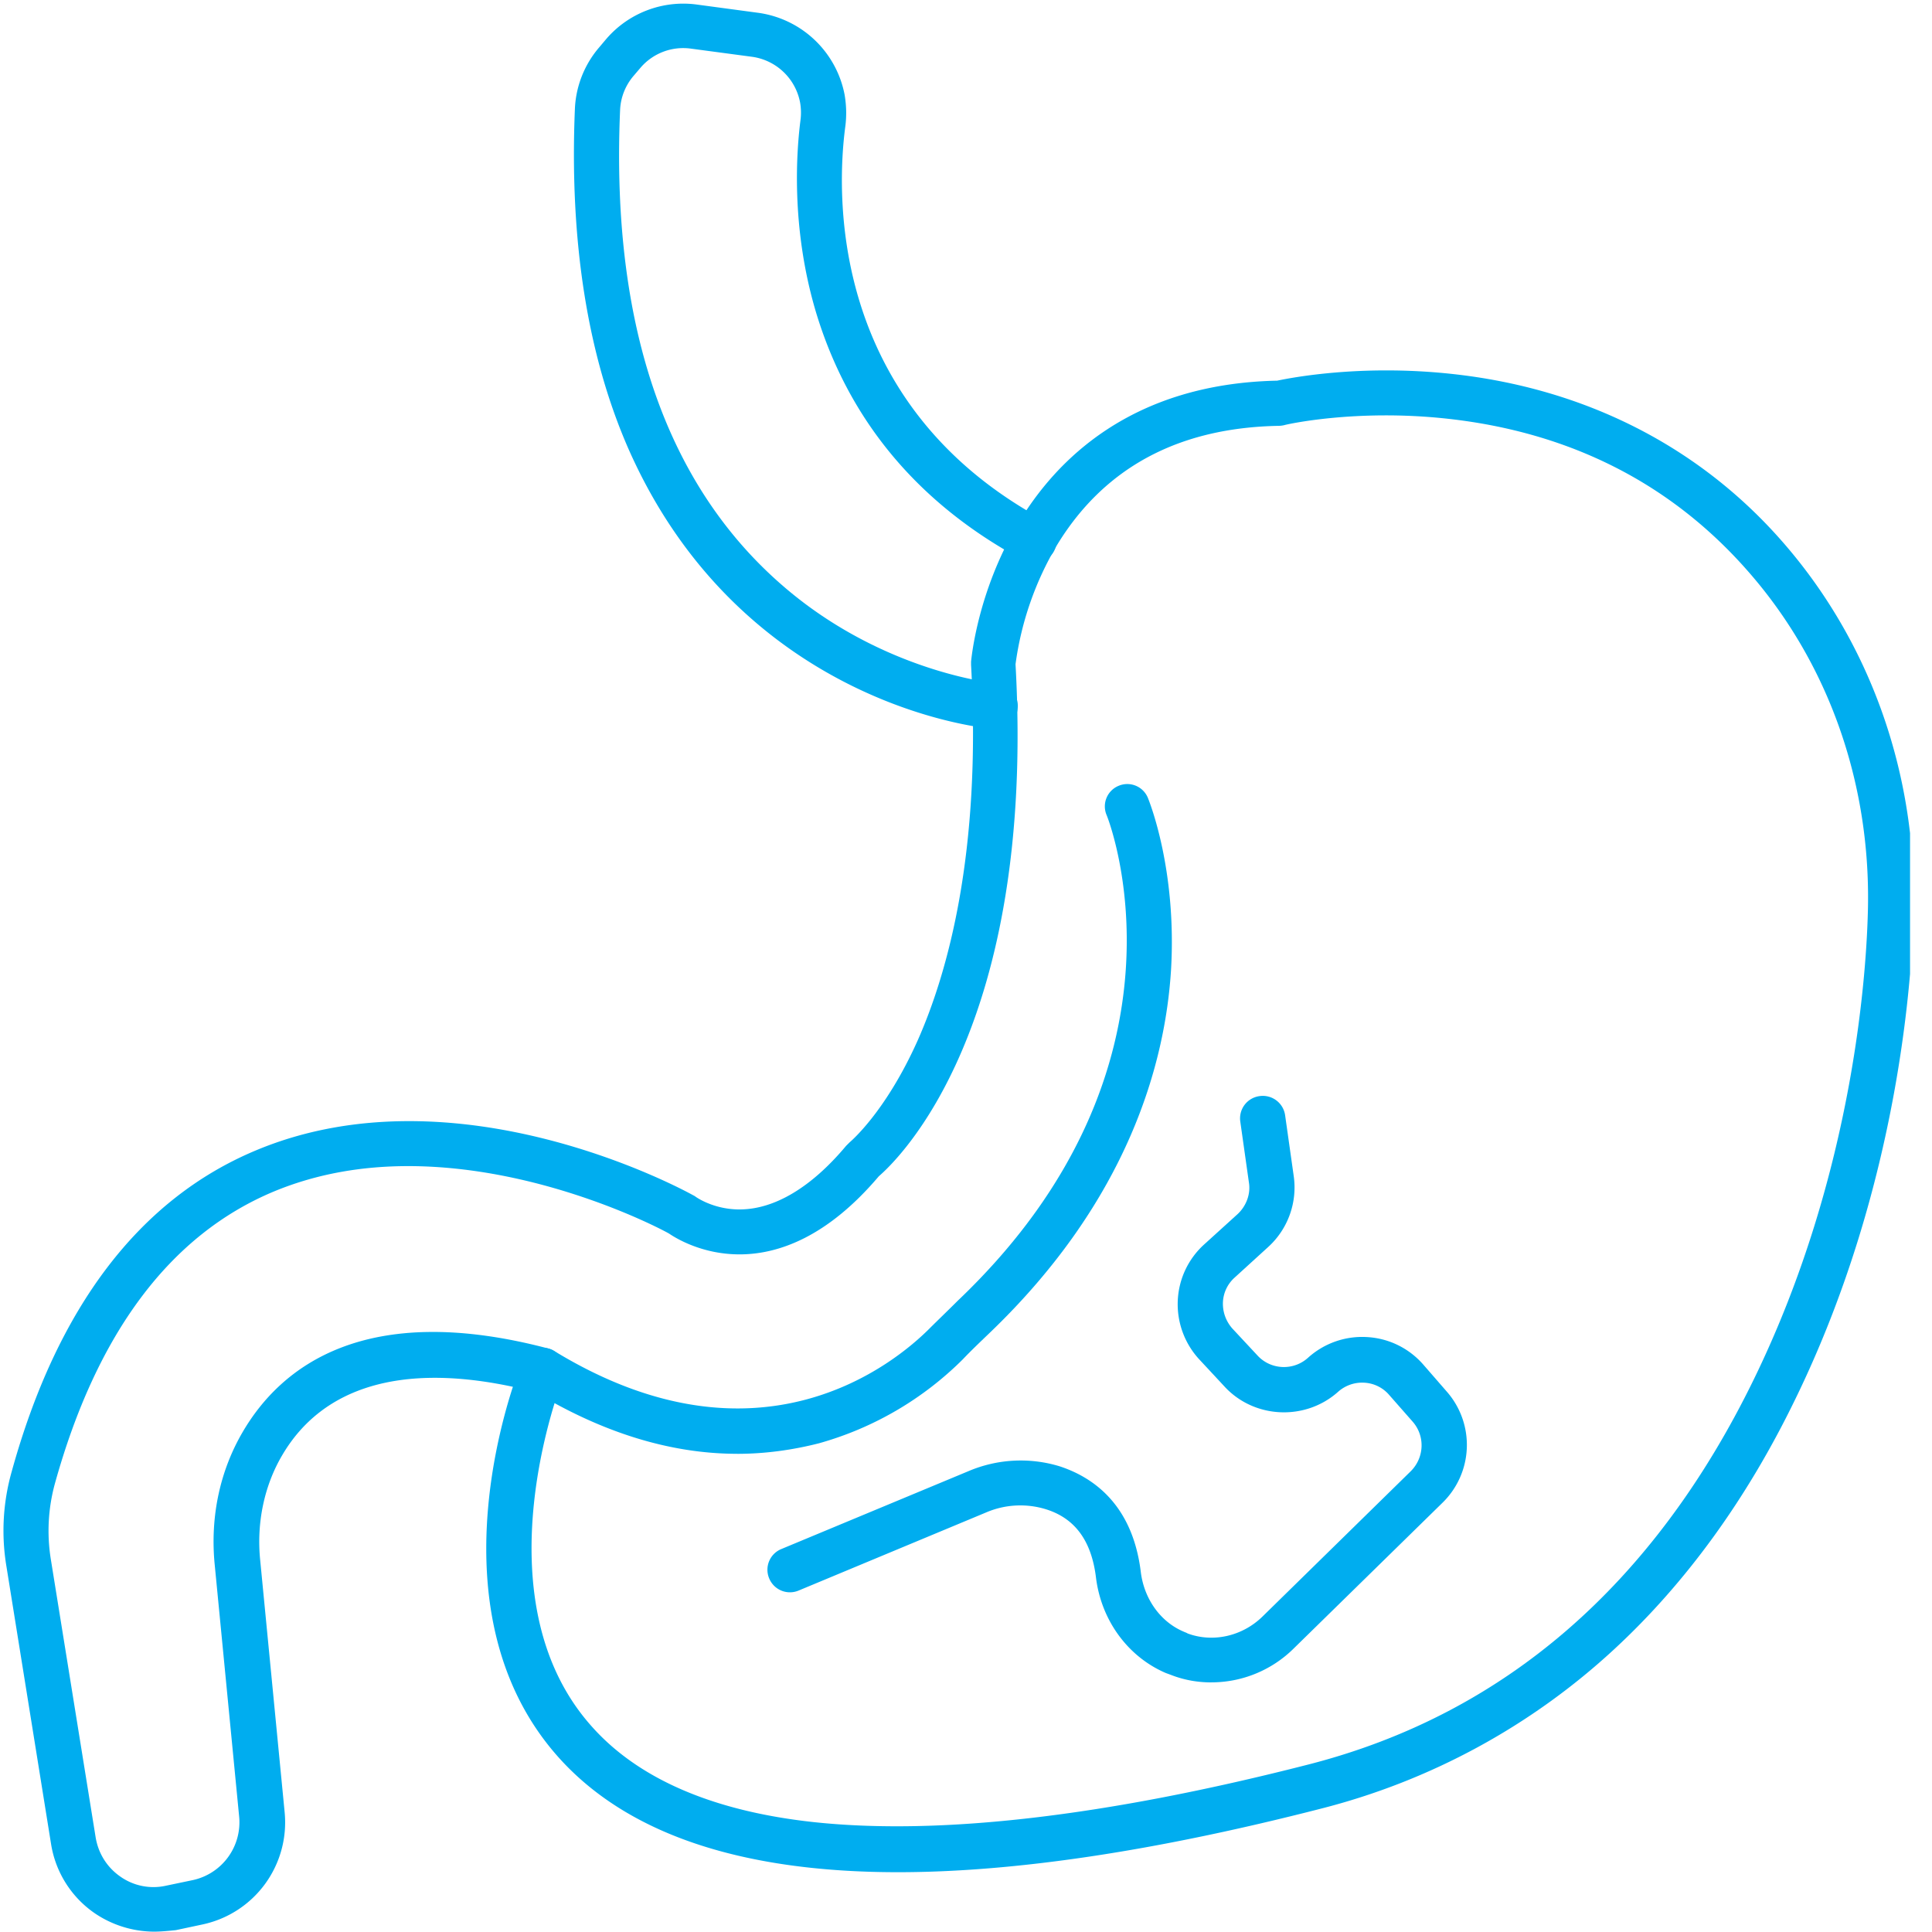 <?xml version="1.0" encoding="UTF-8"?>
<svg data-bbox="0.119 0.124 65.257 65.864" height="88" viewBox="0 0 66 66" width="88" xmlns="http://www.w3.org/2000/svg" data-type="color">
    <g>
        <defs>
            <clipPath id="8e79157d-4f1c-4ea4-b711-f5660ccb5ec7">
                <path d="M0 12h65.25v54H0Zm0 0"/>
            </clipPath>
        </defs>
        <g clip-path="url(#8e79157d-4f1c-4ea4-b711-f5660ccb5ec7)">
            <path d="M5.258 65.988a3.64 3.64 0 0 1-2.004-.617 3.54 3.54 0 0 1-1.508-2.367L.22 53.512A7.4 7.4 0 0 1 .4 50.27c1.554-5.622 4.37-9.313 8.347-10.973 6.856-2.867 14.574 1.34 14.906 1.52.04.023.078.038.106.062 0 0 .578.426 1.465.437h.039c1.195 0 2.457-.757 3.64-2.171l.118-.118c.011-.011 1.218-1.004 2.328-3.484 1.027-2.316 2.183-6.422 1.824-12.828v-.113c.012-.106.219-2.395 1.61-4.723 1.296-2.172 3.87-4.77 8.847-4.875.488-.102 2.871-.566 5.969-.23 4.527.488 8.441 2.468 11.297 5.738 2.968 3.394 4.566 7.843 4.476 12.527-.039 2.059-.437 9.379-4.055 16.785-1.644 3.383-3.714 6.239-6.16 8.504a23.15 23.15 0 0 1-10.058 5.465c-5.621 1.441-10.434 2.164-14.422 2.164-5.426 0-9.336-1.34-11.664-4-3.692-4.223-2.215-10.355-1.492-12.582-3.786-.809-6.497-.012-7.875 2.328-.618 1.043-.887 2.317-.758 3.59l.836 8.617a3.564 3.564 0 0 1-2.805 3.832l-.914.195c-.242.024-.5.051-.746.051m8.683-26.152c-1.53 0-3.097.246-4.605.875-3.524 1.48-6.031 4.824-7.461 9.969a6.1 6.1 0 0 0-.14 2.586l1.53 9.492c.09.554.387 1.031.848 1.351a1.96 1.96 0 0 0 1.559.309l.914-.191a2.02 2.02 0 0 0 1.582-2.176l-.836-8.617c-.156-1.621.18-3.192.965-4.528 1.297-2.21 4.164-4.488 10.418-2.843a.73.73 0 0 1 .488.398.8.8 0 0 1 .027.633c-.027.074-2.933 7.422.938 11.832 1.594 1.828 4.168 2.945 7.629 3.32 4.297.461 9.98-.195 16.902-1.969 6.676-1.71 11.793-6.136 15.215-13.16 3.473-7.125 3.86-14.148 3.898-16.129.079-4.297-1.374-8.375-4.101-11.476-2.625-2.996-6.074-4.746-10.254-5.207-3.152-.348-5.555.203-5.582.218a1 1 0 0 1-.168.024c-3.445.055-5.992 1.43-7.602 4.078a10.8 10.8 0 0 0-1.414 4.066c.696 12.438-4.015 16.926-4.671 17.493-3.512 4.144-6.637 2.316-7.165 1.957-.359-.207-4.398-2.305-8.914-2.305m0 0" fill="#00adef" data-color="1"/>
        </g>
        <path d="M25.184 49.664c-2.29 0-4.657-.73-7.047-2.2a.77.77 0 0 1-.258-1.054.77.77 0 0 1 1.055-.258c6.972 4.258 11.628.45 12.875-.824.285-.281.593-.578.914-.898 8.476-8.067 5.12-16.504 5.082-16.582a.76.76 0 0 1 .41-1.004.76.76 0 0 1 1.004.426c.039.101.988 2.43.785 5.867-.195 3.136-1.43 7.843-6.227 12.426-.32.308-.617.59-.886.874a11.25 11.25 0 0 1-4.914 2.868c-.903.23-1.84.36-2.793.36m0 0" fill="#00adef" data-color="1"/>
        <path d="M34.008 24.902h-.063c-.156-.011-3.87-.332-7.511-3.136-2.137-1.649-3.797-3.797-4.954-6.407-1.414-3.214-2.03-7.14-1.84-11.656a3.45 3.45 0 0 1 .837-2.094l.23-.273a3.47 3.47 0 0 1 3.102-1.18l2.097.282a3.49 3.49 0 0 1 2.946 2.792c.062.36.074.73.023 1.106-.281 2.133-.64 9.441 6.82 13.453a.769.769 0 1 1-.734 1.352c-3.602-1.93-5.98-4.797-7.09-8.489-.871-2.933-.652-5.547-.527-6.535a2 2 0 0 0-.012-.617 1.94 1.94 0 0 0-1.633-1.559l-2.097-.28a1.92 1.92 0 0 0-1.723.655l-.23.27a1.92 1.92 0 0 0-.465 1.156c-.336 7.68 1.738 13.313 6.125 16.735 3.277 2.546 6.726 2.87 6.75 2.87.425.04.746.41.707.837a.76.76 0 0 1-.758.718m0 0" fill="#00adef" data-color="1"/>
        <path d="M41.379 57.473c-.461 0-.914-.078-1.352-.246-.062-.024-.14-.051-.203-.075-1.289-.554-2.199-1.789-2.383-3.254-.152-1.261-.718-2.035-1.722-2.343a2.97 2.97 0 0 0-2.043.117l-6.395 2.664a.766.766 0 0 1-1.004-.414.763.763 0 0 1 .414-1.004l6.391-2.66a4.56 4.56 0 0 1 3.113-.168c1.106.36 2.496 1.273 2.778 3.625.117.914.672 1.687 1.453 2.02.054.027.105.038.144.066.86.32 1.864.101 2.559-.578l5.066-4.965c.465-.465.492-1.2.067-1.688l-.813-.925a1.2 1.2 0 0 0-.847-.41 1.23 1.23 0 0 0-.887.308c-1.121 1.004-2.871.926-3.887-.18l-.86-.925a2.78 2.78 0 0 1-.734-1.997 2.75 2.75 0 0 1 .903-1.93l1.144-1.038c.293-.274.45-.684.383-1.082l-.293-2.07a.767.767 0 0 1 .656-.876.77.77 0 0 1 .875.657l.293 2.07a2.75 2.75 0 0 1-.875 2.43l-1.144 1.043a1.2 1.2 0 0 0-.399.847c-.011.336.106.645.32.89l.864.927c.45.488 1.223.527 1.723.074a2.76 2.76 0 0 1 2.007-.707c.746.039 1.43.375 1.918.926l.809.93a2.76 2.76 0 0 1-.14 3.804L44.21 56.3a4 4 0 0 1-2.832 1.172m0 0" fill="#00adef" data-color="1"/>
    </g>
</svg>

